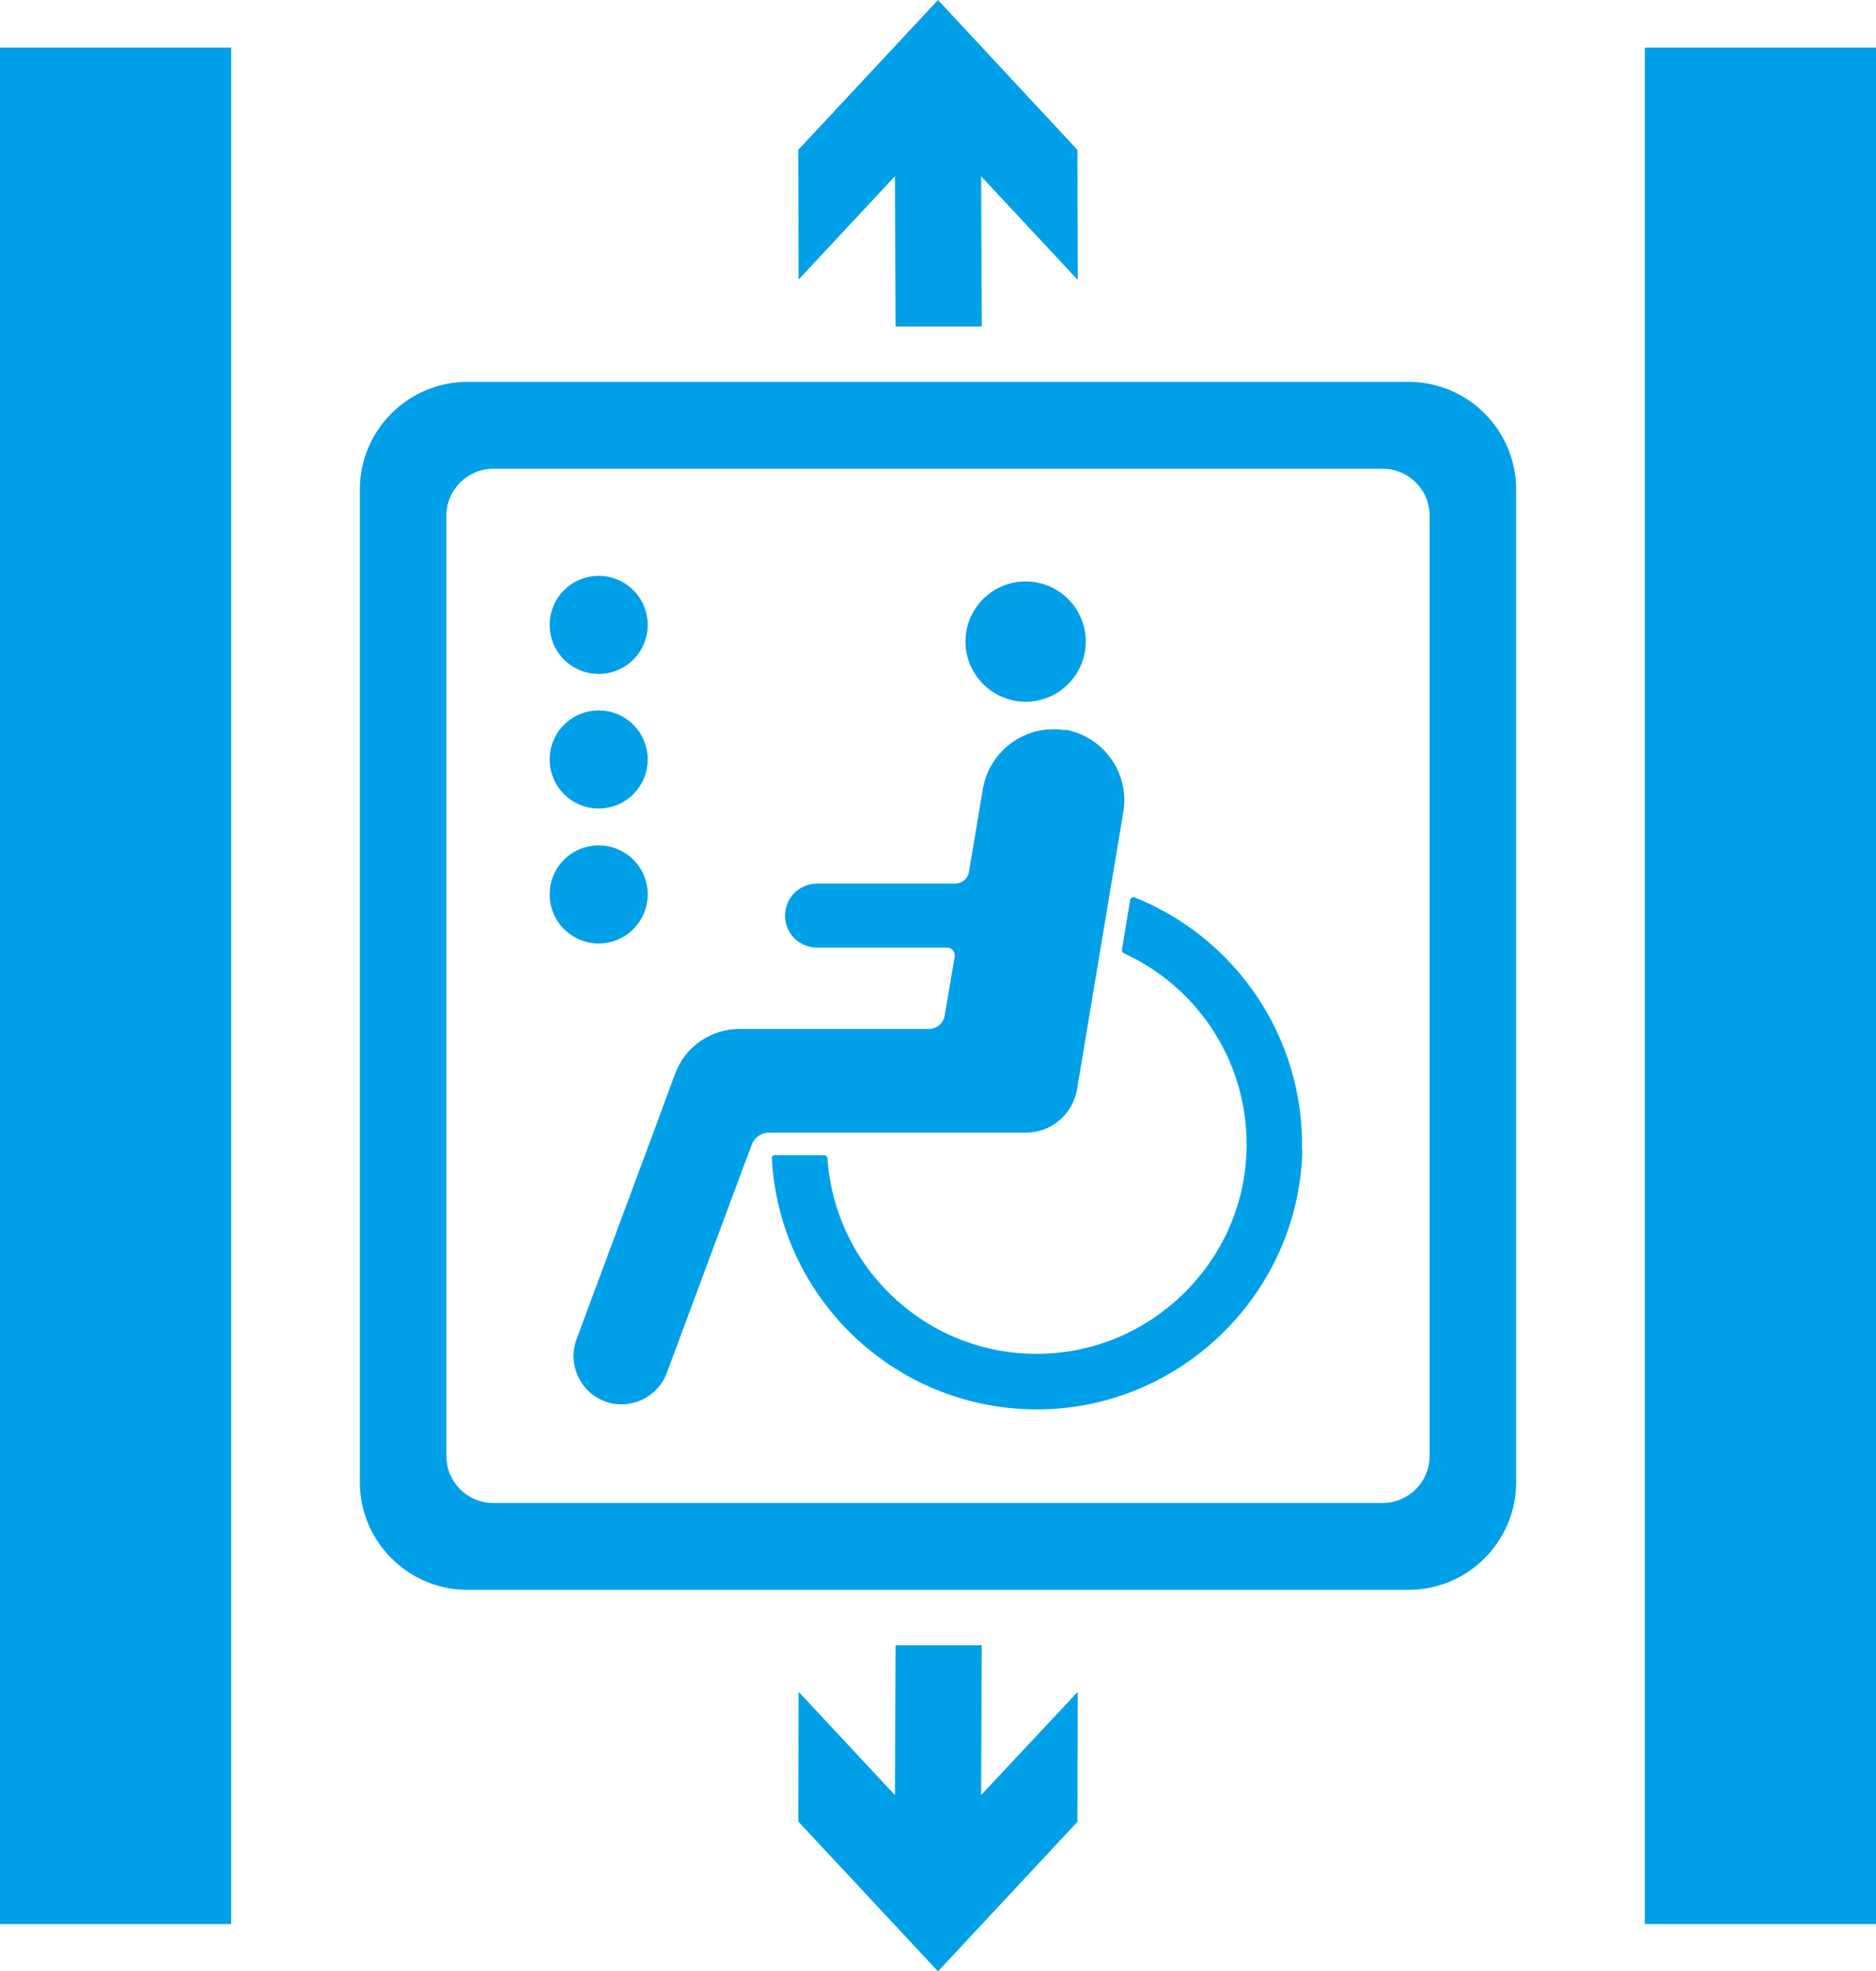 <?xml version="1.0" encoding="UTF-8"?>
<svg id="_图层_2" data-name="图层 2" xmlns="http://www.w3.org/2000/svg" viewBox="0 0 53.96 56.69">
  <defs>
    <style>
      .cls-1 {
        fill: #00a0e9;
        stroke-width: 0px;
      }
    </style>
  </defs>
  <g id="_图层_1-2" data-name="图层 1">
    <g>
      <rect class="cls-1" x="47.31" y="1.37" width="6.65" height="53.96"/>
      <rect class="cls-1" y="1.37" width="6.65" height="53.96"/>
      <path class="cls-1" d="M10.35,14.08v28.54c0,1.71,1.39,3.1,3.1,3.1h27.06c1.71,0,3.1-1.39,3.1-3.1V14.08c0-1.71-1.39-3.1-3.1-3.1H13.45c-1.71,0-3.1,1.39-3.1,3.1M12.84,14.83c0-.75.61-1.35,1.35-1.35h25.58c.74,0,1.35.6,1.35,1.35v27.04c0,.74-.6,1.35-1.35,1.35H14.19c-.75,0-1.35-.6-1.35-1.35V14.83Z"/>
      <path class="cls-1" d="M15.81,17.97c0,.78.63,1.41,1.41,1.41s1.41-.63,1.41-1.41-.63-1.41-1.41-1.41-1.41.63-1.41,1.41"/>
      <path class="cls-1" d="M15.81,21.84c0,.78.63,1.41,1.41,1.41s1.41-.63,1.41-1.41-.63-1.41-1.41-1.41-1.41.63-1.41,1.41"/>
      <path class="cls-1" d="M15.81,25.72c0,.78.63,1.41,1.41,1.41s1.41-.63,1.41-1.41-.63-1.41-1.41-1.41-1.41.63-1.41,1.41"/>
      <polygon class="cls-1" points="22.96 4.31 22.97 8.04 25.74 5.07 25.76 9.39 28.24 9.39 28.22 5.07 31 8.05 30.99 4.31 26.98 0 22.96 4.31"/>
      <polygon class="cls-1" points="22.96 52.38 22.97 48.65 25.74 51.62 25.76 47.31 28.24 47.31 28.22 51.62 31 48.65 30.99 52.39 26.98 56.69 22.96 52.38"/>
      <path class="cls-1" d="M30.62,20.98c1.12.19,1.88,1.25,1.69,2.37l-1.04,6.23-.29,1.74c-.12.72-.74,1.25-1.47,1.25h-7.39c-.22,0-.42.14-.5.35l-2.44,6.56c-.27.72-1.07,1.08-1.78.82-.72-.27-1.08-1.07-.82-1.78l2.21-5.94.63-1.71c.29-.77,1.02-1.28,1.85-1.28h5.45c.22,0,.41-.16.45-.38l.29-1.7c.02-.14-.08-.26-.22-.26h-3.74c-.51,0-.92-.41-.92-.92s.41-.92.92-.92h3.97c.2,0,.37-.14.4-.34l.4-2.38c.19-1.12,1.25-1.88,2.37-1.69"/>
      <path class="cls-1" d="M31.23,18.45c0,.96-.78,1.73-1.73,1.73s-1.73-.78-1.73-1.73.77-1.73,1.73-1.73,1.73.78,1.73,1.73"/>
      <path class="cls-1" d="M37.46,33.05c-.08,4.14-3.52,7.5-7.67,7.48-4.07-.02-7.38-3.21-7.59-7.23,0-.05.04-.08.08-.08h1.44s.08.03.08.08c.21,3.18,2.89,5.7,6.14,5.63,3.15-.06,5.76-2.58,5.91-5.73.12-2.57-1.36-4.8-3.53-5.79-.03-.01-.05-.05-.05-.09l.24-1.46s.06-.08.11-.06c2.87,1.14,4.89,3.97,4.83,7.26"/>
    </g>
  </g>
</svg>
